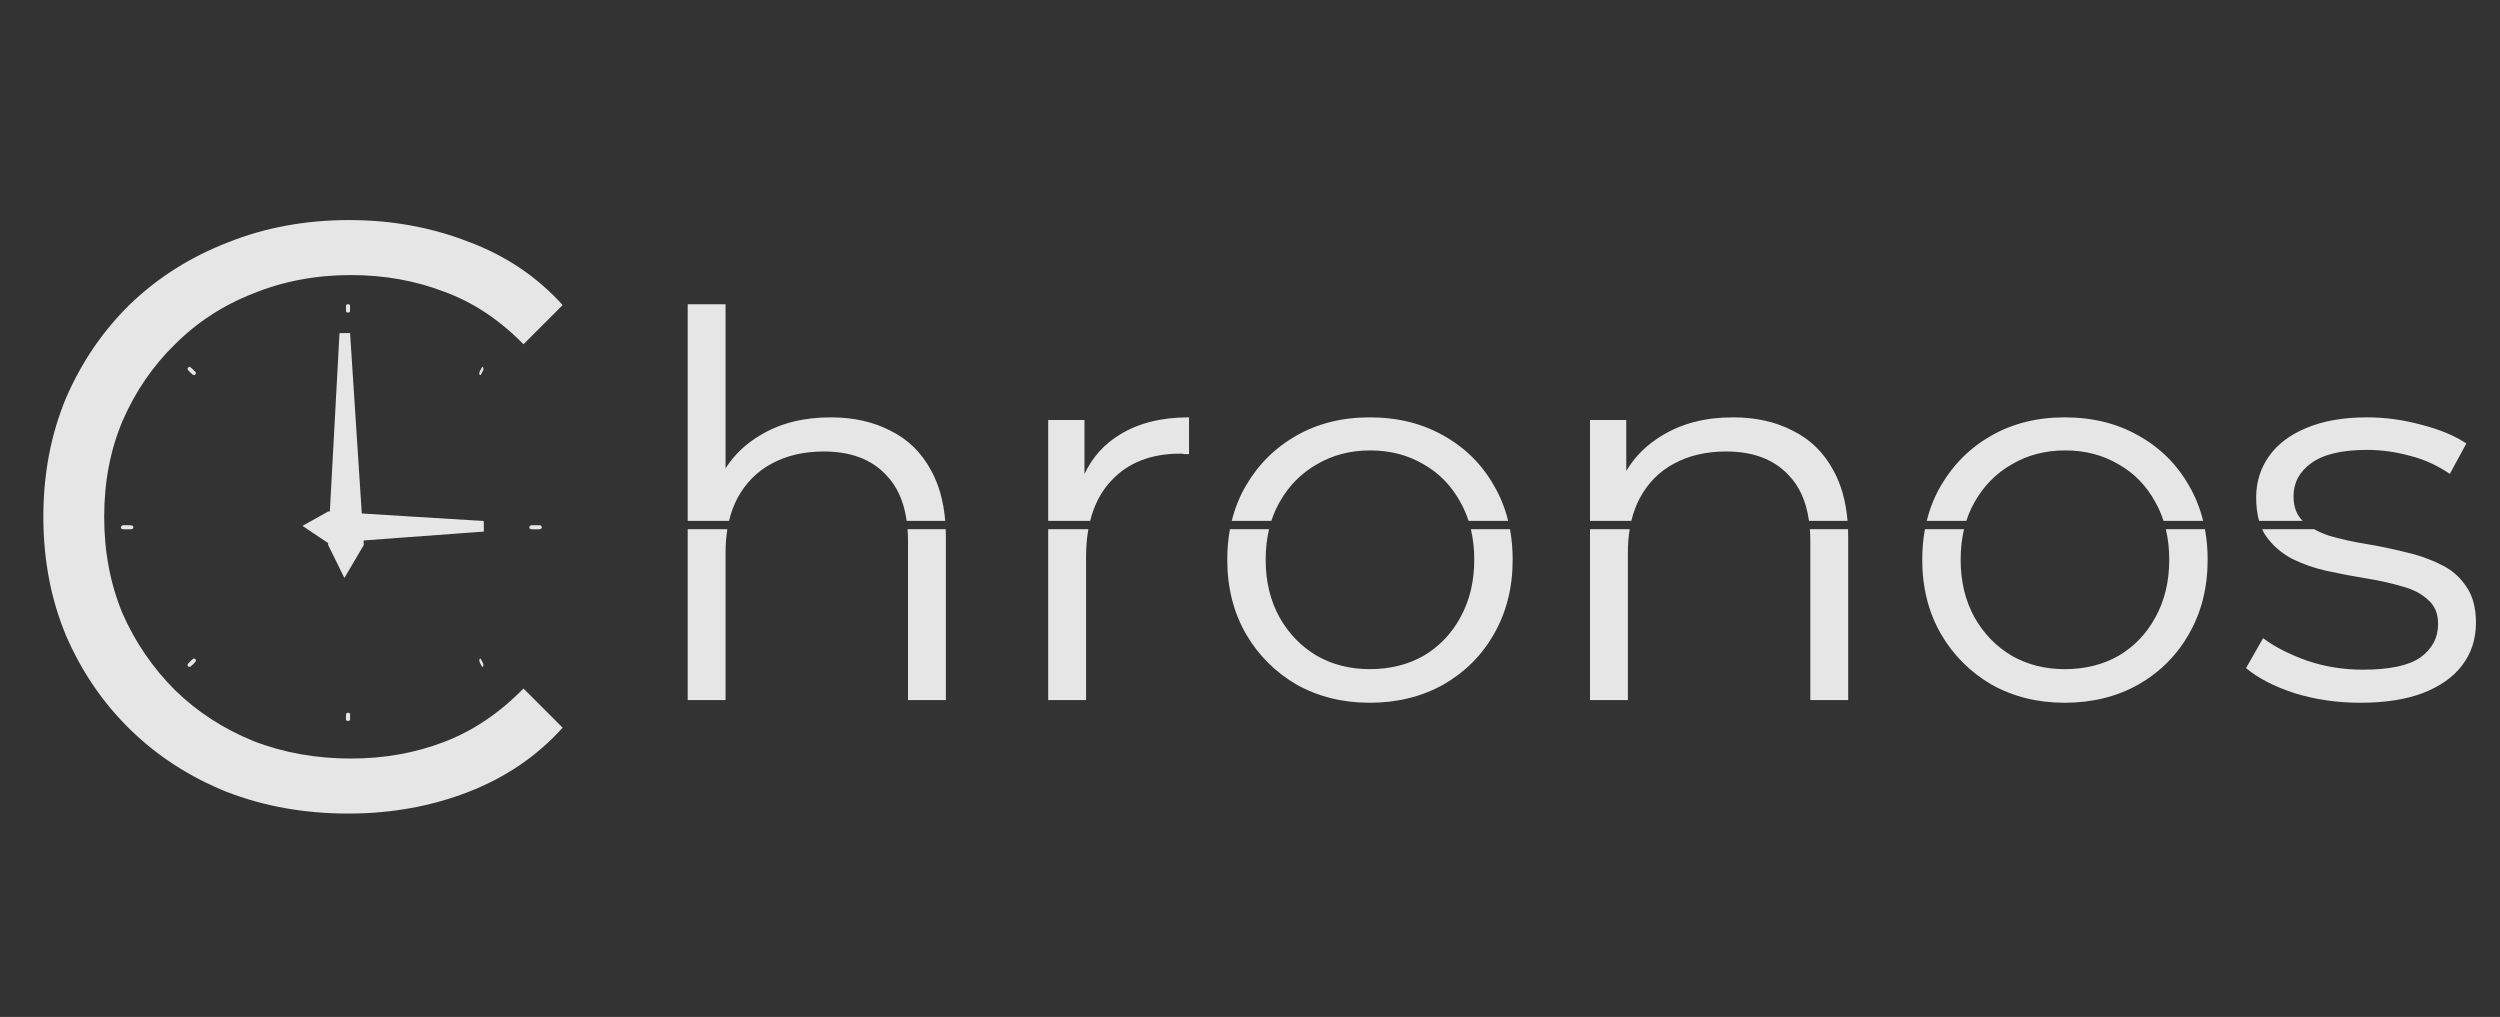 <svg width="118" height="48" viewBox="0 0 118 48" fill="none" xmlns="http://www.w3.org/2000/svg">
<rect x="0" y="0" width="118" height="48" fill="#333333" stroke="none"/>
<g opacity="0.9">
<path d="M22.691 17.441C22.628 17.559 22.623 17.574 22.623 17.617C22.623 17.673 22.64 17.705 22.671 17.705C22.686 17.705 22.703 17.681 22.754 17.582C22.813 17.47 22.819 17.455 22.819 17.412C22.819 17.375 22.815 17.358 22.802 17.338C22.792 17.323 22.779 17.311 22.771 17.311C22.764 17.311 22.731 17.364 22.691 17.441Z" fill="#FAFAFA"/>
<path d="M16.446 38.4C14.374 38.4 12.459 38.059 10.701 37.377C8.944 36.669 7.423 35.685 6.138 34.426C4.852 33.167 3.843 31.685 3.108 29.98C2.4 28.275 2.046 26.413 2.046 24.393C2.046 22.373 2.4 20.511 3.108 18.806C3.843 17.102 4.852 15.62 6.138 14.361C7.449 13.101 8.983 12.131 10.741 11.449C12.498 10.741 14.413 10.387 16.485 10.387C18.478 10.387 20.354 10.728 22.111 11.41C23.868 12.065 25.35 13.062 26.557 14.4L24.708 16.249C23.58 15.095 22.334 14.269 20.97 13.77C19.606 13.246 18.137 12.983 16.564 12.983C14.911 12.983 13.377 13.272 11.96 13.849C10.544 14.4 9.311 15.2 8.262 16.249C7.213 17.272 6.387 18.479 5.784 19.869C5.207 21.233 4.918 22.741 4.918 24.393C4.918 26.046 5.207 27.567 5.784 28.957C6.387 30.321 7.213 31.528 8.262 32.577C9.311 33.6 10.544 34.4 11.96 34.977C13.377 35.528 14.911 35.803 16.564 35.803C18.137 35.803 19.606 35.541 20.97 35.016C22.334 34.492 23.58 33.652 24.708 32.498L26.557 34.347C25.35 35.685 23.868 36.695 22.111 37.377C20.354 38.059 18.465 38.4 16.446 38.4Z" fill="#FAFAFA"/>
<path d="M16.358 14.379C16.327 14.398 16.326 14.404 16.329 14.558C16.33 14.705 16.333 14.718 16.359 14.735C16.398 14.761 16.462 14.76 16.497 14.733C16.522 14.714 16.524 14.698 16.524 14.553C16.524 14.399 16.523 14.392 16.494 14.377C16.452 14.354 16.395 14.355 16.358 14.379Z" fill="#FAFAFA"/>
<path d="M8.888 17.341C8.863 17.362 8.853 17.383 8.853 17.413C8.853 17.449 8.869 17.471 8.982 17.579C9.091 17.685 9.119 17.705 9.152 17.705C9.207 17.705 9.246 17.666 9.246 17.612C9.246 17.576 9.228 17.553 9.111 17.441C9.028 17.36 8.967 17.311 8.95 17.311C8.936 17.311 8.907 17.326 8.888 17.341Z" fill="#FAFAFA"/>
<path d="M5.745 24.818C5.695 24.859 5.692 24.921 5.737 24.957C5.765 24.981 5.789 24.984 6 24.984C6.211 24.984 6.235 24.981 6.264 24.957C6.307 24.922 6.305 24.851 6.262 24.818C6.233 24.797 6.198 24.793 6.007 24.789C5.788 24.785 5.784 24.785 5.745 24.818Z" fill="#FAFAFA"/>
<path d="M25.061 24.796C24.979 24.825 24.957 24.916 25.02 24.96C25.052 24.981 25.086 24.984 25.281 24.984C25.496 24.984 25.509 24.983 25.54 24.953C25.583 24.914 25.584 24.864 25.545 24.822C25.517 24.791 25.504 24.79 25.303 24.788C25.188 24.786 25.078 24.789 25.061 24.796Z" fill="#FAFAFA"/>
<path d="M9.123 31.089C9.108 31.094 9.042 31.154 8.975 31.221C8.873 31.323 8.853 31.352 8.853 31.384C8.853 31.44 8.889 31.476 8.946 31.476C8.986 31.476 9.006 31.461 9.119 31.349C9.232 31.237 9.246 31.218 9.246 31.178C9.246 31.109 9.182 31.064 9.123 31.089Z" fill="#FAFAFA"/>
<path d="M22.64 31.103C22.627 31.124 22.623 31.142 22.623 31.176C22.623 31.217 22.63 31.237 22.686 31.349C22.739 31.455 22.753 31.476 22.77 31.476C22.802 31.476 22.819 31.444 22.819 31.388C22.819 31.344 22.813 31.329 22.756 31.216C22.72 31.148 22.684 31.088 22.675 31.084C22.663 31.079 22.653 31.084 22.64 31.103Z" fill="#FAFAFA"/>
<path d="M16.366 33.661C16.331 33.684 16.329 33.689 16.328 33.831C16.326 33.91 16.331 33.983 16.335 33.992C16.345 34.01 16.4 34.033 16.432 34.033C16.442 34.033 16.467 34.023 16.488 34.011L16.524 33.99V33.836V33.681L16.488 33.66C16.441 33.632 16.409 33.633 16.366 33.661Z" fill="#FAFAFA"/>
<path d="M15.737 25.66L16.274 15.737L16.918 25.66L16.274 26.754L15.737 25.66Z" fill="#FAFAFA" stroke="#FAFAFA" stroke-width="0.5"/>
<path d="M15.554 24.394L22.819 24.841L15.554 25.377L14.754 24.841L15.554 24.394Z" fill="#FAFAFA" stroke="#FAFAFA" stroke-width="0.5"/>
<path d="M16.328 25.967C15.785 25.967 15.344 25.527 15.344 24.984C15.344 24.441 15.785 24 16.328 24C16.871 24 17.311 24.441 17.311 24.984C17.311 25.527 16.871 25.967 16.328 25.967Z" fill="#FAFAFA"/>
<path fill-rule="evenodd" clip-rule="evenodd" d="M42.027 20.328C41.221 19.909 40.281 19.699 39.207 19.699C37.931 19.699 36.831 19.976 35.908 20.529C35.211 20.936 34.657 21.461 34.246 22.107V14.36H32.459V24.585H34.41C34.502 24.201 34.632 23.848 34.8 23.526C35.186 22.804 35.723 22.259 36.412 21.889C37.117 21.503 37.939 21.31 38.879 21.31C40.139 21.31 41.112 21.671 41.8 22.393C42.334 22.927 42.666 23.657 42.795 24.585H44.614C44.536 23.652 44.311 22.854 43.941 22.192C43.487 21.352 42.849 20.731 42.027 20.328ZM44.638 24.979H42.837C42.851 25.159 42.858 25.346 42.858 25.54V33.044H44.645V25.364C44.645 25.233 44.643 25.105 44.638 24.979ZM34.332 24.979H32.459V33.044H34.246V26.094C34.246 25.699 34.275 25.327 34.332 24.979ZM49.475 24.979H51.371C51.298 25.385 51.262 25.824 51.262 26.296V33.044H49.475V24.979ZM51.455 24.585H49.475V19.825H51.187V22.374C51.565 21.573 52.127 20.949 52.874 20.504C53.747 19.967 54.83 19.699 56.122 19.699V21.436H55.921C55.854 21.419 55.786 21.411 55.719 21.411C54.326 21.411 53.235 21.839 52.446 22.695C51.975 23.196 51.644 23.826 51.455 24.585ZM58.054 24.979C57.969 25.436 57.927 25.918 57.927 26.422C57.927 27.731 58.221 28.898 58.808 29.922C59.396 30.929 60.193 31.726 61.2 32.314C62.224 32.885 63.374 33.17 64.65 33.17C65.942 33.17 67.101 32.885 68.125 32.314C69.149 31.726 69.946 30.929 70.517 29.922C71.104 28.898 71.398 27.731 71.398 26.422C71.398 25.918 71.356 25.436 71.271 24.979H69.426C69.532 25.427 69.585 25.908 69.585 26.422C69.585 27.446 69.367 28.352 68.93 29.141C68.511 29.913 67.932 30.518 67.193 30.954C66.454 31.374 65.607 31.584 64.65 31.584C63.727 31.584 62.896 31.374 62.157 30.954C61.418 30.518 60.831 29.913 60.395 29.141C59.958 28.352 59.74 27.446 59.74 26.422C59.74 25.908 59.793 25.427 59.899 24.979H58.054ZM60.009 24.585H58.139C58.286 23.989 58.509 23.435 58.808 22.922C59.396 21.915 60.193 21.125 61.2 20.555C62.208 19.984 63.357 19.699 64.65 19.699C65.959 19.699 67.118 19.984 68.125 20.555C69.149 21.125 69.946 21.915 70.517 22.922C70.816 23.435 71.039 23.989 71.186 24.585H69.316C69.216 24.274 69.087 23.979 68.93 23.702C68.511 22.93 67.932 22.334 67.193 21.915C66.454 21.478 65.615 21.26 64.675 21.26C63.735 21.26 62.896 21.478 62.157 21.915C61.418 22.334 60.831 22.93 60.395 23.702C60.238 23.979 60.109 24.274 60.009 24.585ZM75.048 24.979V33.044H76.836V26.094C76.836 25.699 76.864 25.327 76.921 24.979H75.048ZM77 24.585H75.048V19.825H76.76V22.23C77.177 21.528 77.756 20.961 78.498 20.529C79.421 19.976 80.52 19.699 81.796 19.699C82.871 19.699 83.811 19.909 84.617 20.328C85.439 20.731 86.077 21.352 86.53 22.192C86.901 22.854 87.125 23.652 87.204 24.585H85.385C85.255 23.657 84.924 22.927 84.39 22.393C83.701 21.671 82.728 21.31 81.469 21.31C80.529 21.31 79.706 21.503 79.001 21.889C78.313 22.259 77.776 22.804 77.39 23.526C77.221 23.848 77.091 24.201 77 24.585ZM85.427 24.979C85.441 25.159 85.447 25.346 85.447 25.54V33.044H87.235V25.364C87.235 25.233 87.233 25.105 87.228 24.979H85.427ZM90.857 24.979C90.772 25.436 90.73 25.918 90.73 26.422C90.73 27.731 91.023 28.898 91.611 29.922C92.199 30.929 92.996 31.726 94.003 32.314C95.027 32.885 96.177 33.17 97.453 33.17C98.745 33.17 99.904 32.885 100.928 32.314C101.951 31.726 102.749 30.929 103.32 29.922C103.907 28.898 104.201 27.731 104.201 26.422C104.201 25.918 104.158 25.436 104.074 24.979H102.229C102.335 25.427 102.388 25.908 102.388 26.422C102.388 27.446 102.17 28.352 101.733 29.141C101.314 29.913 100.735 30.518 99.996 30.954C99.257 31.374 98.409 31.584 97.453 31.584C96.529 31.584 95.699 31.374 94.96 30.954C94.221 30.518 93.634 29.913 93.197 29.141C92.761 28.352 92.543 27.446 92.543 26.422C92.543 25.908 92.596 25.427 92.702 24.979H90.857ZM102.119 24.585C102.018 24.274 101.89 23.979 101.733 23.702C101.314 22.93 100.735 22.334 99.996 21.915C99.257 21.478 98.418 21.26 97.478 21.26C96.538 21.26 95.699 21.478 94.96 21.915C94.221 22.334 93.634 22.93 93.197 23.702C93.041 23.979 92.912 24.274 92.812 24.585H90.942C91.089 23.989 91.311 23.435 91.611 22.922C92.199 21.915 92.996 21.125 94.003 20.555C95.01 19.984 96.16 19.699 97.453 19.699C98.762 19.699 99.92 19.984 100.928 20.555C101.951 21.125 102.749 21.915 103.32 22.922C103.619 23.435 103.842 23.989 103.989 24.585H102.119ZM106.772 24.979C106.823 25.089 106.88 25.192 106.944 25.288C107.263 25.742 107.675 26.103 108.178 26.371C108.682 26.623 109.236 26.816 109.84 26.951C110.461 27.085 111.082 27.202 111.703 27.303C112.324 27.404 112.887 27.53 113.39 27.681C113.894 27.815 114.297 28.025 114.599 28.31C114.918 28.579 115.078 28.956 115.078 29.443C115.078 30.098 114.8 30.627 114.246 31.03C113.693 31.416 112.786 31.609 111.527 31.609C110.604 31.609 109.723 31.466 108.883 31.181C108.044 30.879 107.356 30.526 106.819 30.123L106.013 31.533C106.567 32.003 107.33 32.398 108.304 32.717C109.278 33.019 110.31 33.17 111.401 33.17C112.559 33.17 113.542 33.019 114.347 32.717C115.17 32.398 115.791 31.961 116.211 31.407C116.647 30.837 116.865 30.165 116.865 29.393C116.865 28.671 116.706 28.092 116.387 27.656C116.085 27.202 115.673 26.858 115.153 26.623C114.649 26.372 114.087 26.178 113.466 26.044C112.862 25.893 112.249 25.767 111.628 25.666C111.023 25.566 110.461 25.44 109.941 25.288C109.679 25.201 109.441 25.098 109.229 24.979H106.772ZM108.683 24.585H106.628C106.537 24.261 106.491 23.891 106.491 23.476C106.491 22.754 106.693 22.107 107.095 21.537C107.498 20.966 108.086 20.521 108.858 20.202C109.647 19.866 110.604 19.699 111.729 19.699C112.585 19.699 113.441 19.816 114.297 20.051C115.153 20.269 115.858 20.563 116.412 20.932L115.632 22.368C115.044 21.965 114.414 21.679 113.743 21.512C113.072 21.327 112.4 21.235 111.729 21.235C110.537 21.235 109.655 21.445 109.085 21.864C108.531 22.267 108.254 22.787 108.254 23.425C108.254 23.915 108.397 24.302 108.683 24.585Z" fill="#FAFAFA"/>
</g>
</svg>

